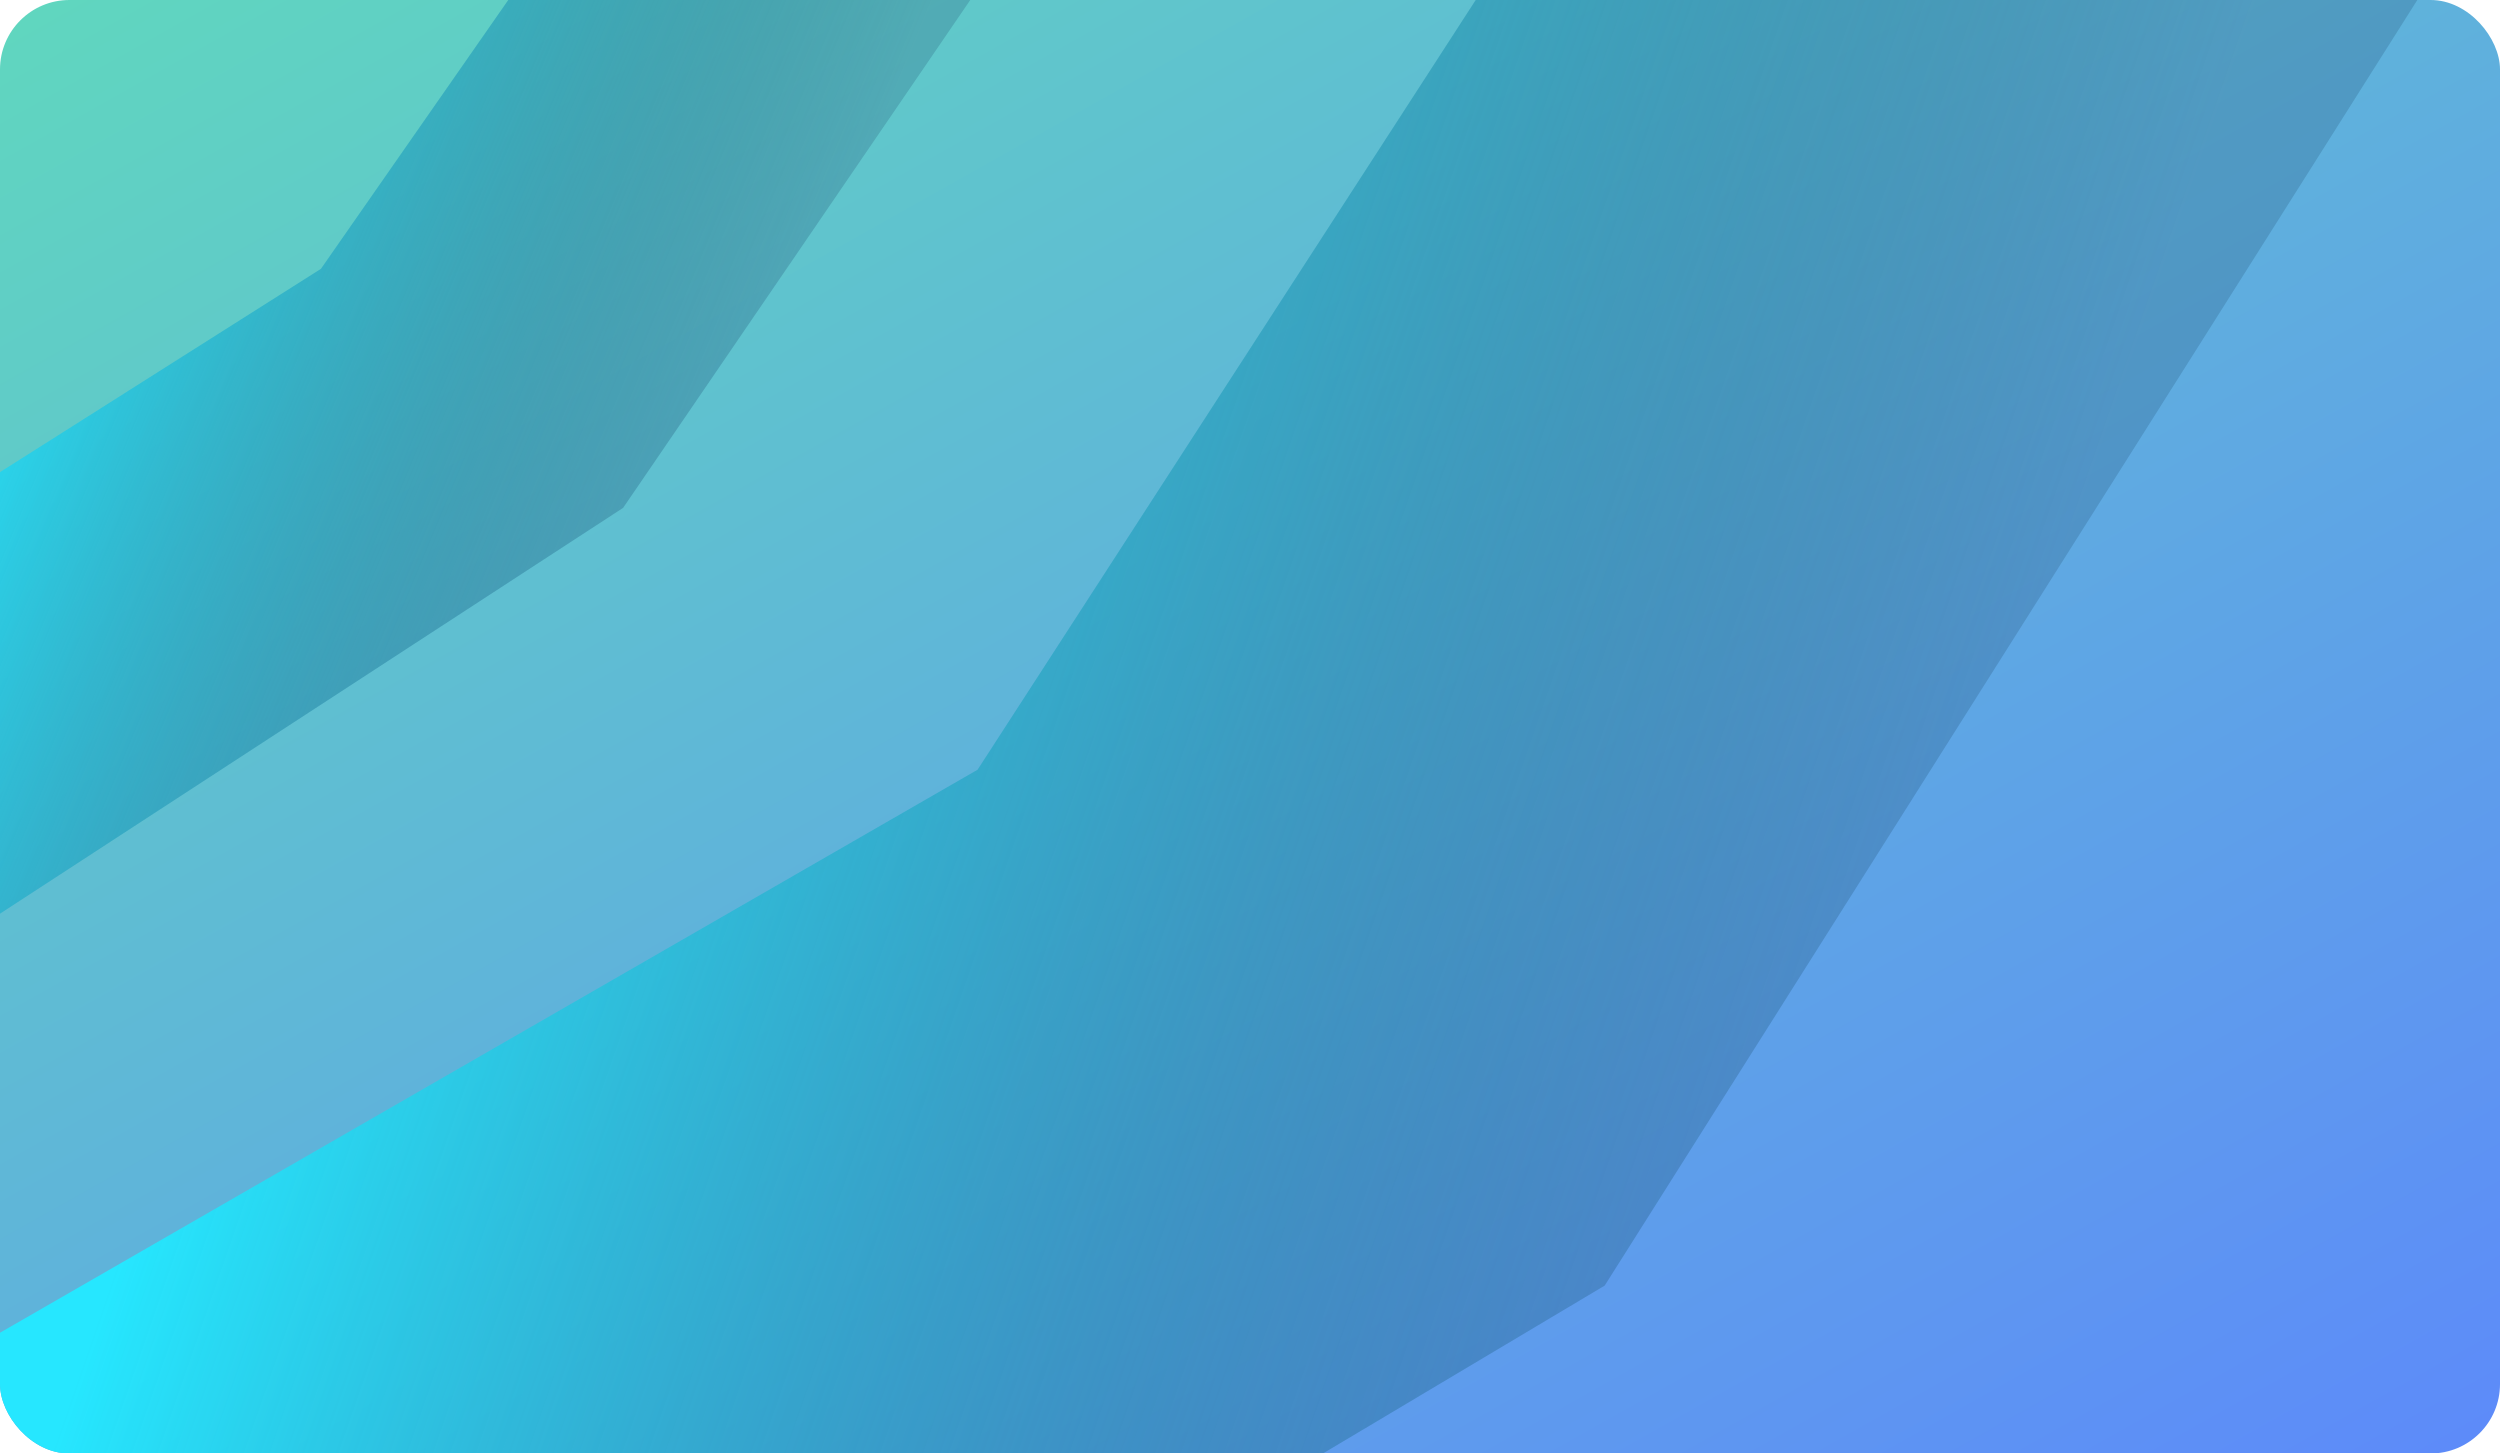 <svg xmlns="http://www.w3.org/2000/svg" xmlns:xlink="http://www.w3.org/1999/xlink" width="344" height="200" viewBox="0 0 344 200"><defs><style>.a{fill:url(#a);}.b{fill:url(#b);}.c{clip-path:url(#c);}.d{fill:url(#d);}</style><linearGradient id="a" x1="0.027" x2="1" y2="1" gradientUnits="objectBoundingBox"><stop offset="0" stop-color="#60d6bf"/><stop offset="0.485" stop-color="#5fb1dc"/><stop offset="1" stop-color="#5d8afa"/></linearGradient><linearGradient id="b" x1="0.027" xlink:href="#a"/><clipPath id="c"><rect class="a" width="344" height="200" rx="9.556"/></clipPath><linearGradient id="d" x1="0.21" y1="1" x2="0.834" y2="0.243" gradientUnits="objectBoundingBox"><stop offset="0" stop-color="#26e7ff"/><stop offset="1" stop-color="#1d466c" stop-opacity="0.224"/></linearGradient></defs><rect class="b" width="344" height="200" rx="9.556"/><g class="c"><g transform="translate(-42 -81)"><path class="d" d="M0,0H111.211l46.633,206.879L111.211,391H0L46.633,217.7Z" transform="translate(297.478 0) rotate(45)"/><path class="d" d="M0,0H52.661L74.743,117.478,52.661,222.032H0l22.082-98.408Z" transform="translate(157.96 14.96) rotate(45)"/></g></g></svg>